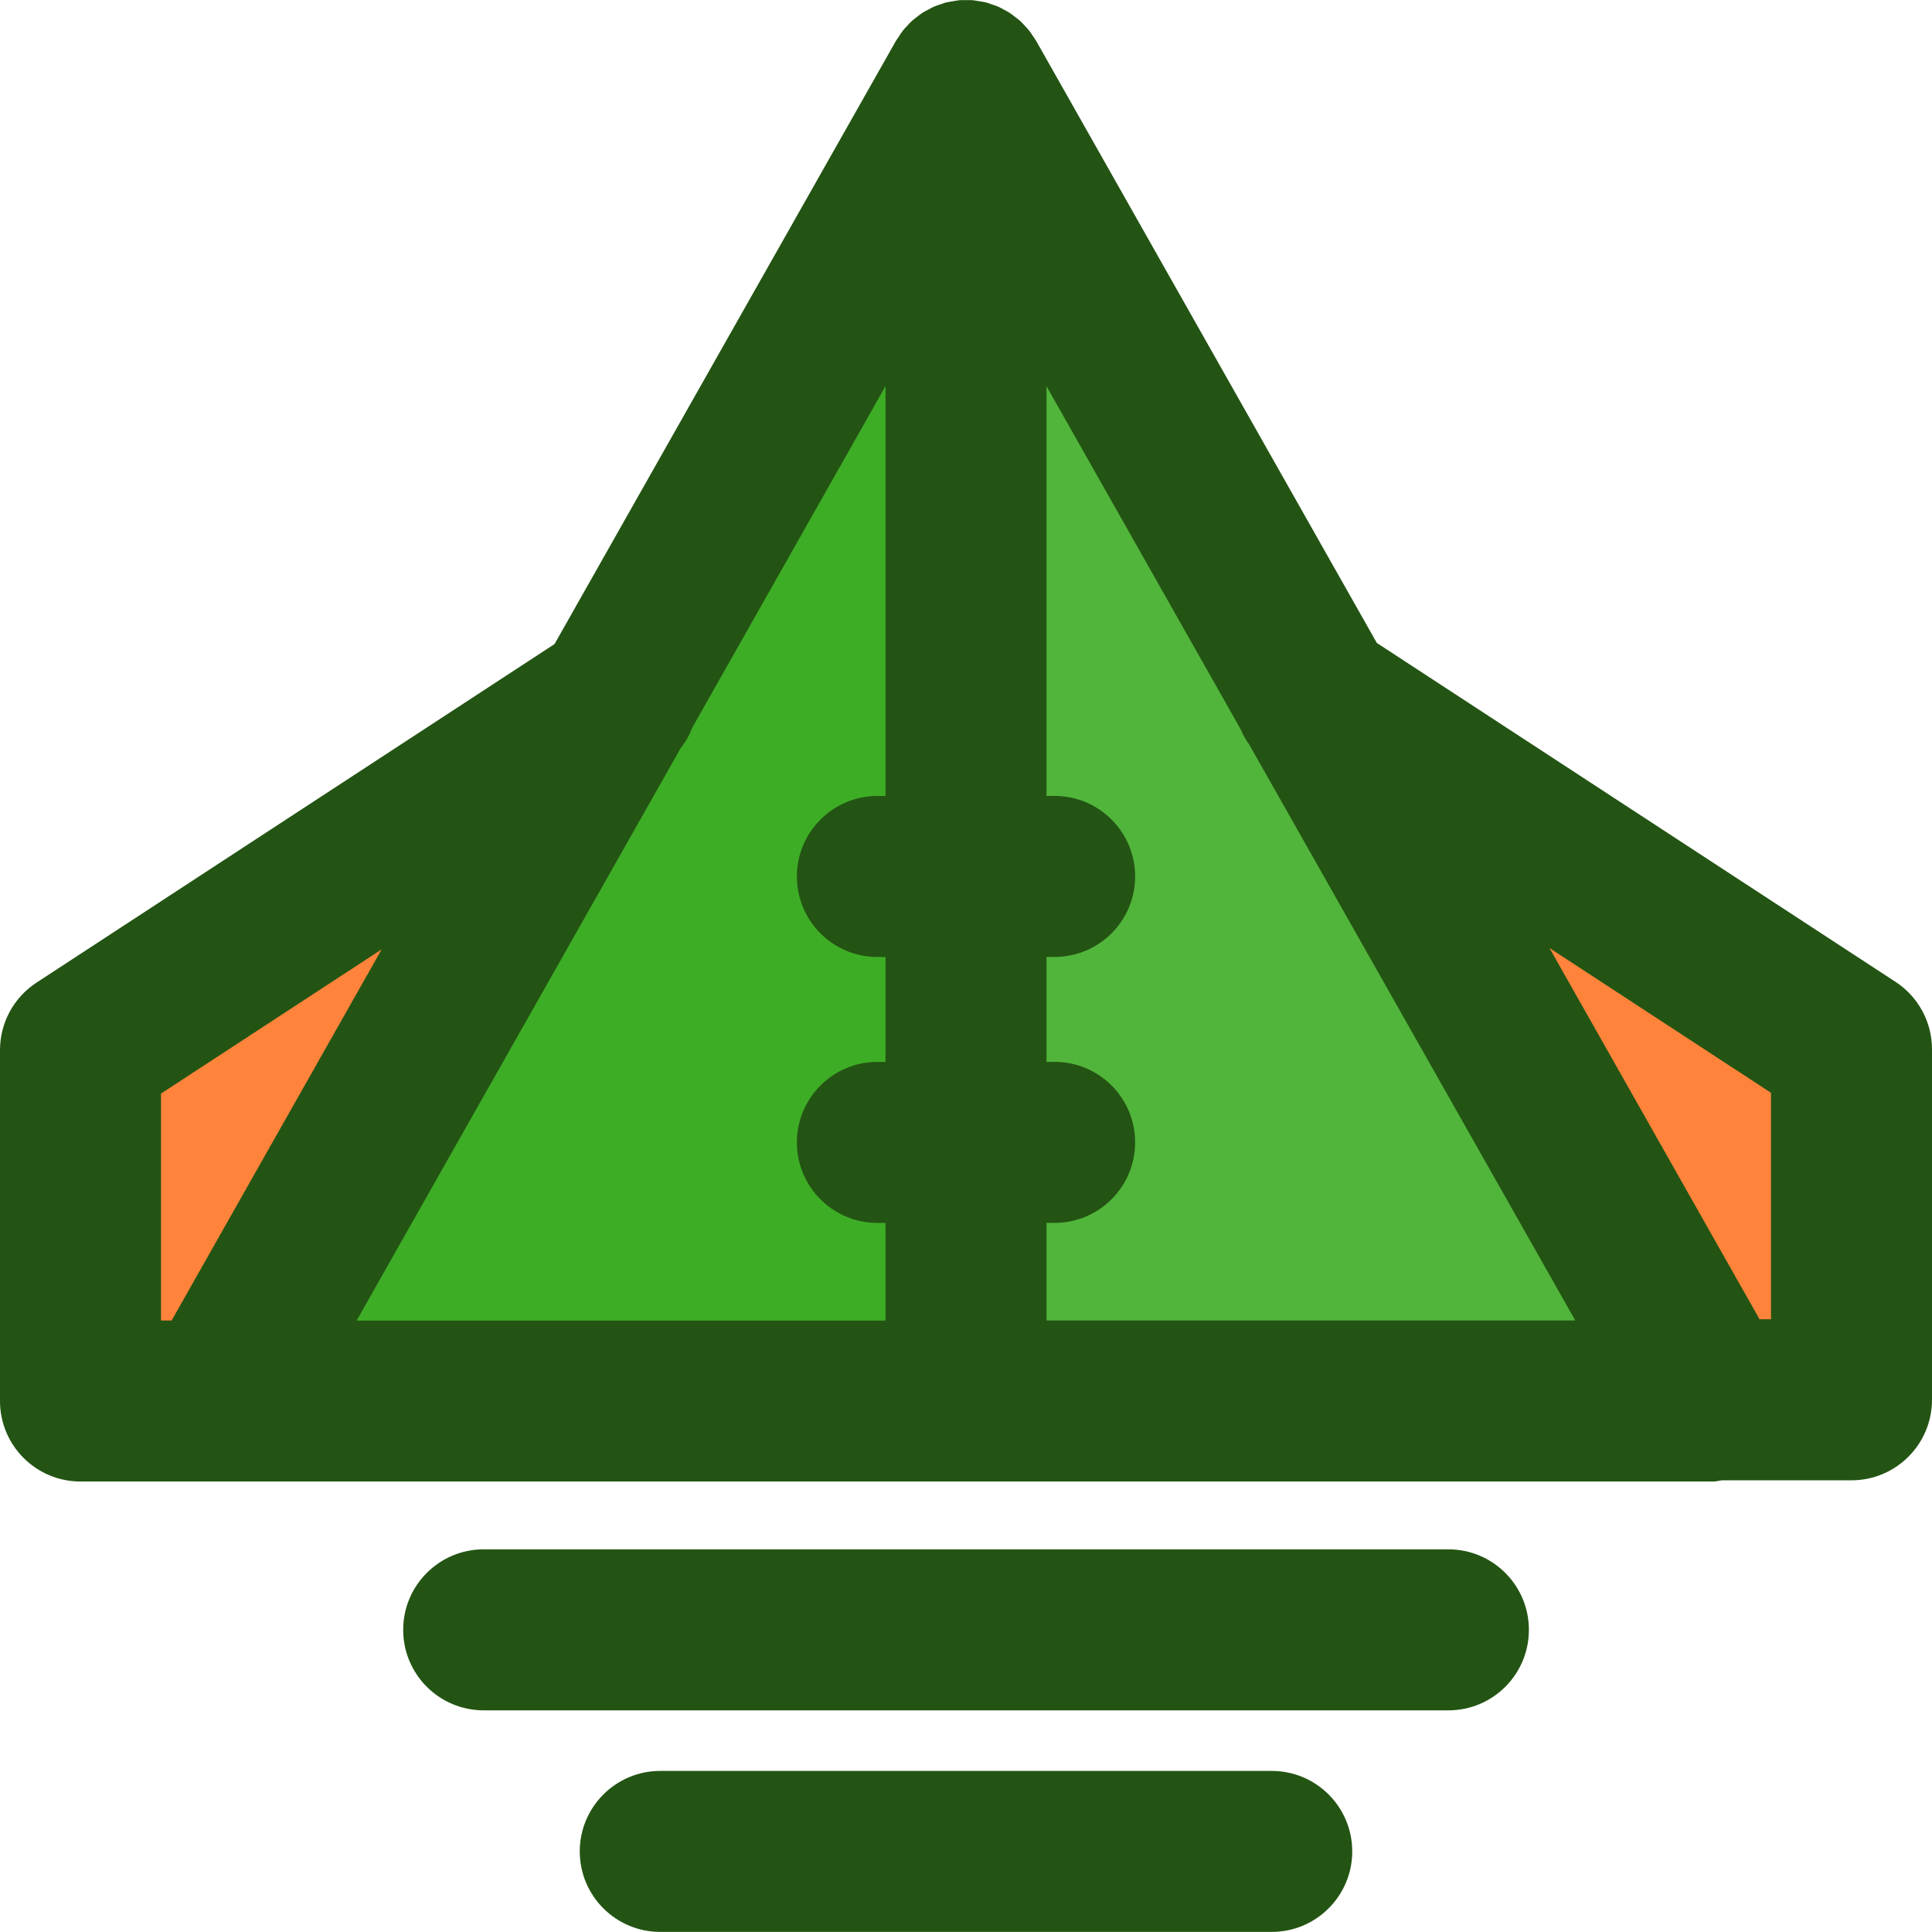 <?xml version="1.0" encoding="iso-8859-1"?>
<!-- Generator: Adobe Illustrator 19.0.0, SVG Export Plug-In . SVG Version: 6.00 Build 0)  -->
<svg version="1.1" id="Capa_1" xmlns="http://www.w3.org/2000/svg" xmlns:xlink="http://www.w3.org/1999/xlink" x="0px" y="0px"
	 viewBox="0 0 384 384" style="enable-background:new 0 0 384 384;" xml:space="preserve">
<polygon style="fill:#51B53B;" points="340.584,281.127 192.024,281.127 192.024,18.647 261.624,141.687 340.424,280.887 "/>
<polygon style="fill:#3EAD26;" points="192.024,18.647 192.024,281.127 43.464,281.127 122.264,141.927 "/>
<g>
	<polygon style="fill:#FF833B;" points="122.264,141.927 43.464,281.127 16.024,281.127 16.024,211.367 	"/>
	<polygon style="fill:#FF833B;" points="368.024,211.207 368.024,280.887 340.424,280.887 261.624,141.687 	"/>
</g>
<g>
	<path style="fill:#235413;" d="M376.752,195.151l-103.096-67.36l-67.72-119.68c-0.192-0.336-0.432-0.624-0.64-0.944
		c-0.24-0.368-0.472-0.744-0.744-1.088c-0.28-0.36-0.6-0.672-0.904-1c-0.288-0.304-0.56-0.624-0.88-0.912
		c-0.336-0.304-0.696-0.56-1.048-0.832c-0.336-0.256-0.664-0.528-1.016-0.76c-0.384-0.248-0.8-0.456-1.2-0.672
		c-0.36-0.192-0.704-0.4-1.088-0.568c-0.48-0.208-0.984-0.36-1.48-0.528c-0.288-0.096-0.56-0.224-0.864-0.304
		c-0.048-0.016-0.096-0.016-0.136-0.024c-0.536-0.136-1.088-0.208-1.64-0.288c-0.32-0.048-0.648-0.128-0.968-0.152
		c-0.472-0.04-0.952-0.016-1.432-0.008c-0.4,0-0.808-0.024-1.208,0.008c-0.36,0.032-0.728,0.12-1.088,0.176
		c-0.512,0.08-1.032,0.144-1.528,0.272c-0.048,0.008-0.096,0.016-0.136,0.024c-0.296,0.08-0.568,0.208-0.856,0.304
		c-0.504,0.16-1.008,0.32-1.488,0.528c-0.368,0.16-0.712,0.368-1.064,0.552c-0.416,0.216-0.832,0.424-1.224,0.68
		c-0.36,0.232-0.68,0.504-1.016,0.76c-0.352,0.272-0.712,0.528-1.04,0.824c-0.336,0.304-0.632,0.648-0.936,0.976
		c-0.28,0.304-0.576,0.592-0.832,0.92c-0.336,0.416-0.616,0.872-0.904,1.328c-0.16,0.248-0.344,0.464-0.496,0.72l-0.152,0.272v0.008
		l-67.712,119.632L7.256,195.303c-4.528,2.96-7.256,8-7.256,13.4v69.76c0,8.832,7.16,16,16,16h27.44H192h148.56
		c0.584,0,1.128-0.176,1.704-0.24H368c8.832,0,16-7.168,16-16v-69.68C384,203.143,381.272,198.103,376.752,195.151z M352,217.199
		v45.016h-2.272l-4.864-8.592l-36.896-65.2L352,217.199z M32,217.359l43.864-28.672l-39.432,69.672l-2.32,4.104H32V217.359z
		 M84.136,239.055l51.128-90.304c0.984-1.272,1.776-2.64,2.32-4.112L176,76.751v81.456h-1.616c-8.832,0-16,7.168-16,16
		s7.168,16,16,16H176v20.856h-1.616c-8.832,0-16,7.168-16,16s7.168,16,16,16H176v19.408H70.88L84.136,239.055z M208,262.463v-19.408
		h1.616c8.832,0,16-7.168,16-16s-7.168-16-16-16H208v-20.856h1.616c8.832,0,16-7.168,16-16s-7.168-16-16-16H208v-81.44
		l38.568,68.152c0.456,1.096,1.048,2.136,1.752,3.12l62.712,110.776l2.064,3.648H208V262.463z"/>
	<path style="fill:#235413;" d="M303.88,323.943c0-8.832-7.168-16-16-16H96.136c-8.832,0-16,7.168-16,16c0,8.84,7.168,16,16,16
		h191.752C296.72,339.943,303.88,332.783,303.88,323.943z"/>
	<path style="fill:#235413;" d="M131.232,351.983c-8.832,0-16,7.168-16,16s7.168,16,16,16h121.536c8.832,0,16-7.168,16-16
		s-7.168-16-16-16H131.232z"/>
</g>
<g>
</g>
<g>
</g>
<g>
</g>
<g>
</g>
<g>
</g>
<g>
</g>
<g>
</g>
<g>
</g>
<g>
</g>
<g>
</g>
<g>
</g>
<g>
</g>
<g>
</g>
<g>
</g>
<g>
</g>
</svg>
